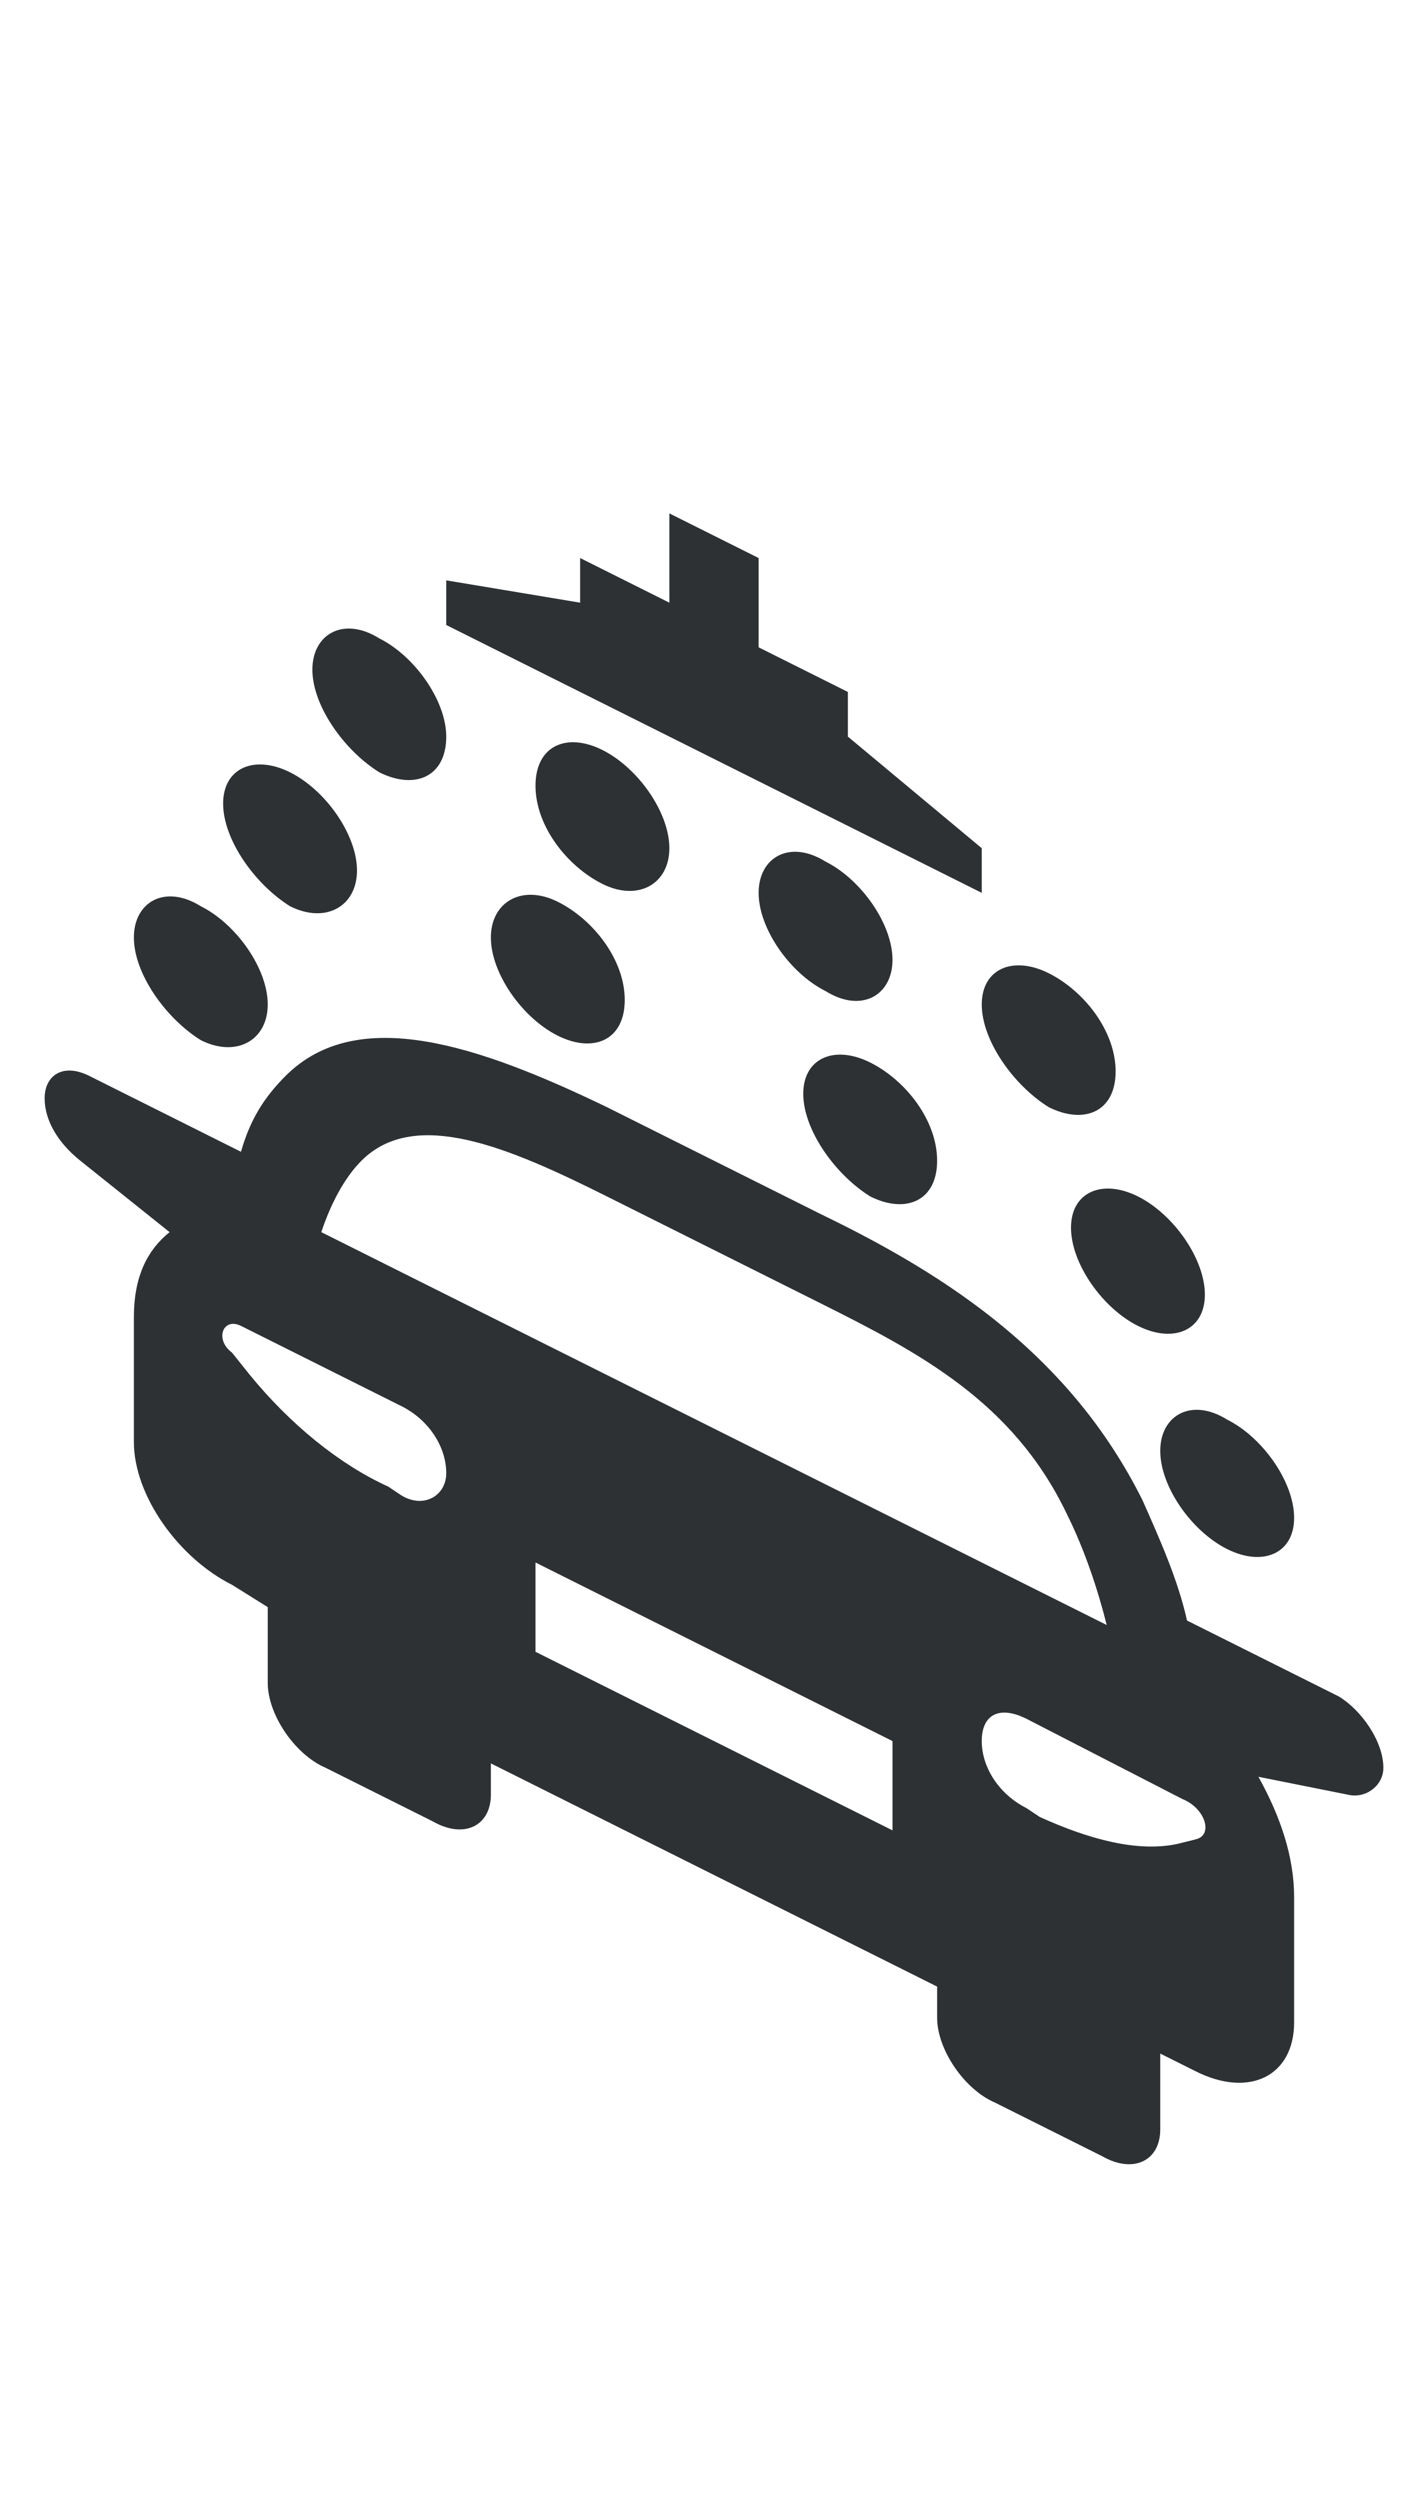 <?xml version="1.0" encoding="utf-8"?>
<!-- Generator: Adobe Illustrator 18.1.0, SVG Export Plug-In . SVG Version: 6.00 Build 0)  -->
<svg version="1.1" id="Layer_1" xmlns="http://www.w3.org/2000/svg" xmlns:xlink="http://www.w3.org/1999/xlink" x="0px" y="0px"
	 viewBox="0 0 32 56" enable-background="new 0 0 32 56" xml:space="preserve">
<g>
	<path fill="#2D3134" d="M30,38l-3.4-1.7c-0.2-0.9-0.6-1.8-1-2.7c-1.6-3.2-4.3-5-7.2-6.4l-4.8-2.4c-2.9-1.4-5.6-2.3-7.2-0.7
		c-0.5,0.5-0.8,1-1,1.7L2,24.1c-0.6-0.3-1,0-1,0.5c0,0.5,0.3,1,0.8,1.4l2,1.6C3.3,28,3,28.6,3,29.5v2.8c0,1.2,1,2.6,2.2,3.2L6,36
		v1.7c0,0.7,0.6,1.6,1.3,1.9l2.4,1.2c0.7,0.4,1.3,0.1,1.3-0.6v-0.7l10,5v0.7c0,0.7,0.6,1.6,1.3,1.9l2.4,1.2c0.7,0.4,1.3,0.1,1.3-0.6
		V46l0.8,0.4C28,47,29,46.5,29,45.3v-2.8c0-0.9-0.3-1.8-0.8-2.7l2,0.4c0.4,0.1,0.8-0.2,0.8-0.6C31,39,30.5,38.3,30,38z M9,33.5
		l-0.3-0.2c-1.1-0.5-2.2-1.4-3.1-2.5l-0.4-0.5C4.8,30,5,29.5,5.4,29.7L9,31.5c0.6,0.3,1,0.9,1,1.5C10,33.5,9.5,33.8,9,33.5z M20,41
		l-8-4v-2l8,4V41z M7.2,27.6C7.4,27,7.7,26.4,8.1,26c1.2-1.2,3.3-0.3,5.5,0.8l4.8,2.4c2.2,1.1,4.3,2.2,5.5,4.7
		c0.4,0.8,0.7,1.7,0.9,2.5L7.2,27.6z M26.8,41.2l-0.4,0.1c-0.9,0.2-2-0.1-3.1-0.6L23,40.5c-0.6-0.3-1-0.9-1-1.5c0-0.6,0.4-0.8,1-0.5
		l3.5,1.8C27,40.5,27.2,41.1,26.8,41.2z"/>
	<path fill="#2D3134" d="M11,21c0,0.8,0.7,1.8,1.5,2.2s1.5,0.1,1.5-0.8s-0.7-1.8-1.5-2.2S11,20.2,11,21z"/>
	<path fill="#2D3134" d="M8.5,17.3c0.8,0.4,1.5,0.1,1.5-0.8c0-0.8-0.7-1.8-1.5-2.2C7.7,13.8,7,14.2,7,15S7.7,16.8,8.5,17.3z"/>
	<path fill="#2D3134" d="M6.5,20.3C7.3,20.7,8,20.3,8,19.5s-0.7-1.8-1.5-2.2S5,17.2,5,18S5.7,19.8,6.5,20.3z"/>
	<polygon fill="#2D3134" points="22,19 19,16.5 19,15.5 17,14.5 17,12.5 15,11.5 15,13.5 13,12.5 13,13.5 10,13 10,14 22,20 	"/>
	<path fill="#2D3134" d="M4.5,23.3C5.3,23.7,6,23.3,6,22.5s-0.7-1.8-1.5-2.2C3.7,19.8,3,20.2,3,21S3.7,22.8,4.5,23.3z"/>
	<path fill="#2D3134" d="M15,19c0-0.8-0.7-1.8-1.5-2.2c-0.8-0.4-1.5-0.1-1.5,0.8s0.7,1.8,1.5,2.2C14.3,20.2,15,19.8,15,19z"/>
	<path fill="#2D3134" d="M24,27.5c0,0.8,0.7,1.8,1.5,2.2S27,29.8,27,29s-0.7-1.8-1.5-2.2S24,26.7,24,27.5z"/>
	<path fill="#2D3134" d="M26,32.5c0,0.8,0.7,1.8,1.5,2.2S29,34.8,29,34s-0.7-1.8-1.5-2.2C26.7,31.3,26,31.7,26,32.5z"/>
	<path fill="#2D3134" d="M23.5,24.8c0.8,0.4,1.5,0.1,1.5-0.8s-0.7-1.8-1.5-2.2S22,21.7,22,22.5S22.7,24.3,23.5,24.8z"/>
	<path fill="#2D3134" d="M20,21.5c0-0.8-0.7-1.8-1.5-2.2C17.7,18.8,17,19.2,17,20s0.7,1.8,1.5,2.2C19.3,22.7,20,22.3,20,21.5z"/>
	<path fill="#2D3134" d="M19.5,26.8c0.8,0.4,1.5,0.1,1.5-0.8s-0.7-1.8-1.5-2.2S18,23.7,18,24.5S18.7,26.3,19.5,26.8z"/>
</g>
</svg>

